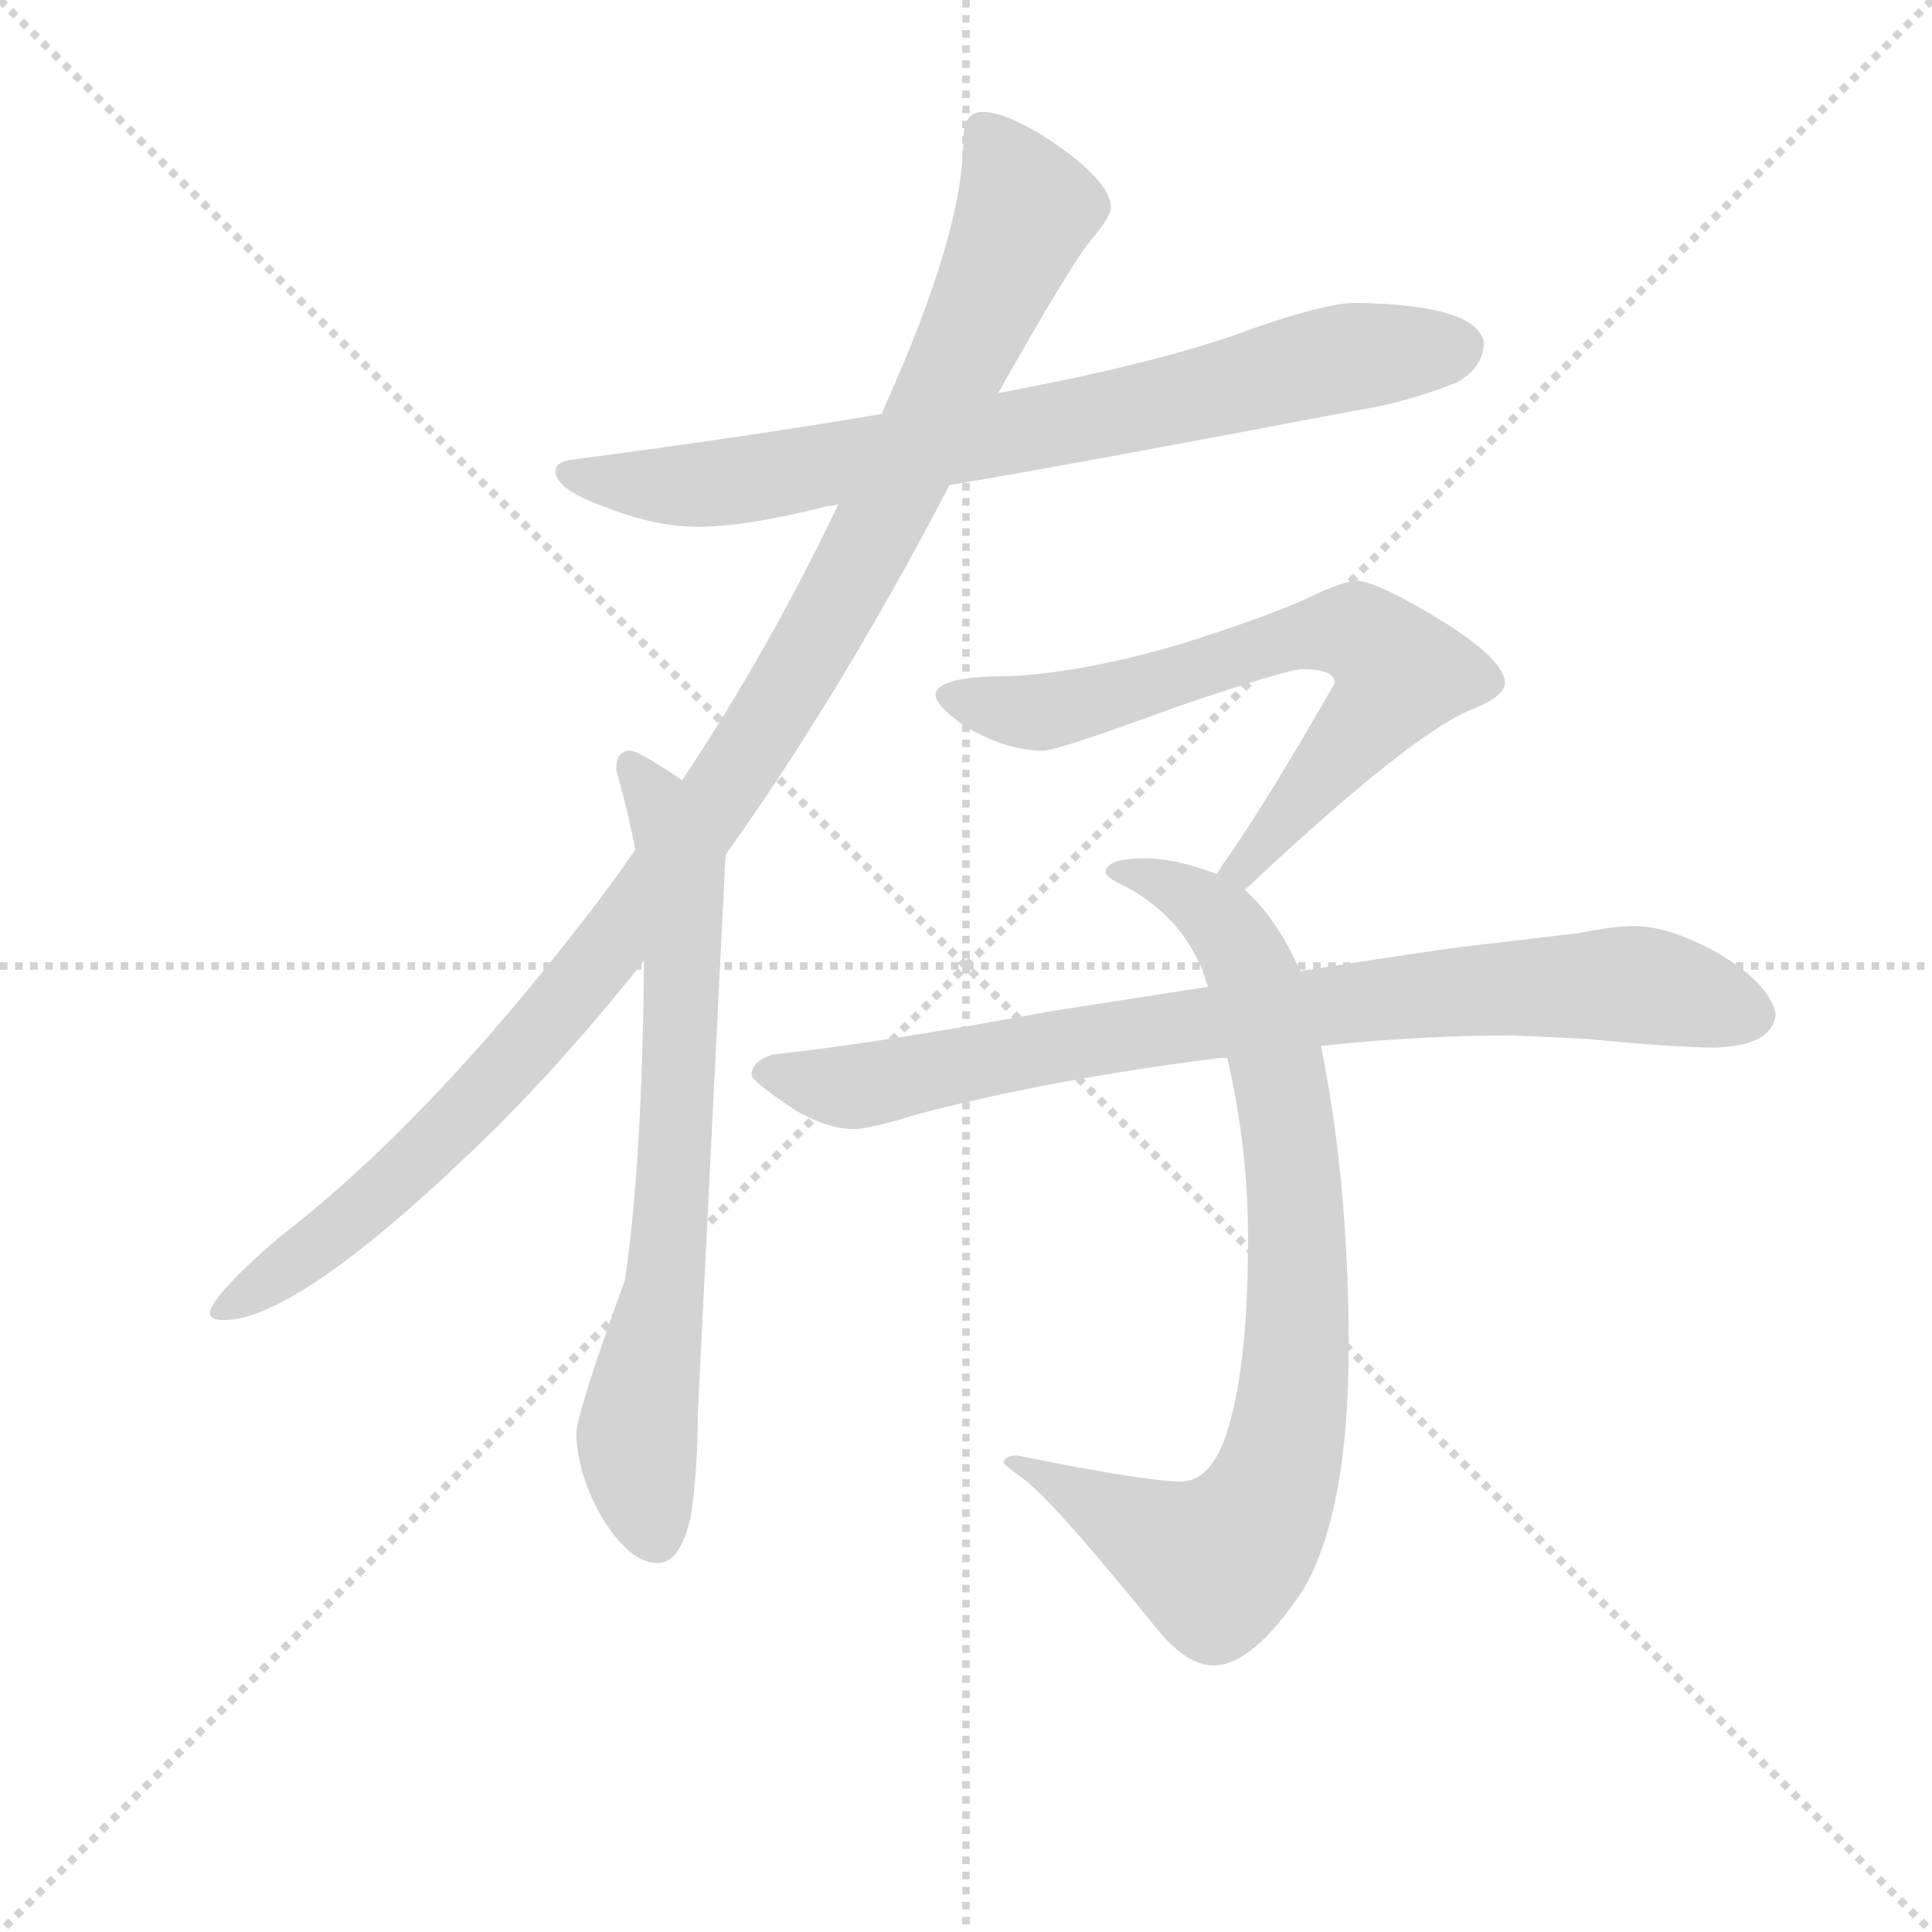 <svg version="1.1" viewBox="0 0 1024 1024" xmlns="http://www.w3.org/2000/svg">
  <g stroke="lightgray" stroke-dasharray="1,1" stroke-width="1" transform="scale(4, 4)">
    <line x1="0" y1="0" x2="256" y2="256"></line>
    <line x1="256" y1="0" x2="0" y2="256"></line>
    <line x1="128" y1="0" x2="128" y2="256"></line>
    <line x1="0" y1="128" x2="256" y2="128"></line>
  </g>
<g transform="scale(0.92, -0.92) translate(60, -900)">
   <style type="text/css">
    @keyframes keyframes0 {
      from {
       stroke: blue;
       stroke-dashoffset: 777;
       stroke-width: 128;
       }
       72% {
       animation-timing-function: step-end;
       stroke: blue;
       stroke-dashoffset: 0;
       stroke-width: 128;
       }
       to {
       stroke: black;
       stroke-width: 1024;
       }
       }
       #make-me-a-hanzi-animation-0 {
         animation: keyframes0 0.882s both;
         animation-delay: 0s;
         animation-timing-function: linear;
       }
    @keyframes keyframes1 {
      from {
       stroke: blue;
       stroke-dashoffset: 1104;
       stroke-width: 128;
       }
       78% {
       animation-timing-function: step-end;
       stroke: blue;
       stroke-dashoffset: 0;
       stroke-width: 128;
       }
       to {
       stroke: black;
       stroke-width: 1024;
       }
       }
       #make-me-a-hanzi-animation-1 {
         animation: keyframes1 1.148s both;
         animation-delay: 0.882s;
         animation-timing-function: linear;
       }
    @keyframes keyframes2 {
      from {
       stroke: blue;
       stroke-dashoffset: 710;
       stroke-width: 128;
       }
       70% {
       animation-timing-function: step-end;
       stroke: blue;
       stroke-dashoffset: 0;
       stroke-width: 128;
       }
       to {
       stroke: black;
       stroke-width: 1024;
       }
       }
       #make-me-a-hanzi-animation-2 {
         animation: keyframes2 0.828s both;
         animation-delay: 2.031s;
         animation-timing-function: linear;
       }
    @keyframes keyframes3 {
      from {
       stroke: blue;
       stroke-dashoffset: 685;
       stroke-width: 128;
       }
       69% {
       animation-timing-function: step-end;
       stroke: blue;
       stroke-dashoffset: 0;
       stroke-width: 128;
       }
       to {
       stroke: black;
       stroke-width: 1024;
       }
       }
       #make-me-a-hanzi-animation-3 {
         animation: keyframes3 0.807s both;
         animation-delay: 2.859s;
         animation-timing-function: linear;
       }
    @keyframes keyframes4 {
      from {
       stroke: blue;
       stroke-dashoffset: 844;
       stroke-width: 128;
       }
       73% {
       animation-timing-function: step-end;
       stroke: blue;
       stroke-dashoffset: 0;
       stroke-width: 128;
       }
       to {
       stroke: black;
       stroke-width: 1024;
       }
       }
       #make-me-a-hanzi-animation-4 {
         animation: keyframes4 0.937s both;
         animation-delay: 3.666s;
         animation-timing-function: linear;
       }
    @keyframes keyframes5 {
      from {
       stroke: blue;
       stroke-dashoffset: 833;
       stroke-width: 128;
       }
       73% {
       animation-timing-function: step-end;
       stroke: blue;
       stroke-dashoffset: 0;
       stroke-width: 128;
       }
       to {
       stroke: black;
       stroke-width: 1024;
       }
       }
       #make-me-a-hanzi-animation-5 {
         animation: keyframes5 0.928s both;
         animation-delay: 4.603s;
         animation-timing-function: linear;
       }
</style>
<path d="M 721.0 725.5 Q 704.0 725.5 661.0 710.5 Q 611.0 691.5 515.0 673.5 L 448.0 661.5 Q 371.0 648.5 272.0 635.5 Q 260.0 634.5 260.0 628.5 Q 260.0 618.5 287.0 608.5 Q 317.0 596.5 342.0 596.5 Q 370.0 596.5 417.0 608.5 Q 419.0 608.5 423.0 609.5 L 487.0 620.5 Q 569.0 634.5 721.0 663.5 Q 748.0 667.5 779.0 679.5 Q 794.0 687.5 795.0 702.5 Q 791.0 724.5 721.0 725.5 Z" fill="lightgray"></path> 
<path d="M 515.0 673.5 Q 559.0 751.5 570.0 763.5 Q 580.0 775.5 580.0 780.5 Q 580.0 794.5 549.0 816.5 Q 521.0 835.5 506.0 835.5 Q 495.0 835.5 495.0 819.5 Q 495.0 766.5 450.0 666.5 Q 449.0 663.5 448.0 661.5 L 423.0 609.5 Q 383.0 525.5 333.0 450.5 L 306.0 410.5 Q 293.0 391.5 279.0 373.5 Q 186.0 252.5 100.0 186.5 Q 61.0 152.5 61.0 143.5 Q 61.0 139.5 69.0 139.5 Q 113.0 139.5 226.0 250.5 Q 269.0 293.5 311.0 346.5 L 358.0 407.5 Q 425.0 501.5 487.0 620.5 L 515.0 673.5 Z" fill="lightgray"></path> 
<path d="M 333.0 450.5 Q 308.0 467.5 303.0 467.5 Q 295.0 467.5 295.0 456.5 Q 302.0 431.5 306.0 410.5 L 311.0 346.5 Q 310.0 229.5 300.0 162.5 Q 272.0 85.5 272.0 73.5 Q 273.0 49.5 287.0 25.5 Q 303.0 -0.5 319.0 -0.5 Q 332.0 -0.5 338.0 26.5 Q 342.0 53.5 342.0 85.5 L 358.0 407.5 C 359.0 433.5 358.0 434.5 333.0 450.5 Z" fill="lightgray"></path> 
<path d="M 721.0 565.5 Q 717.0 565.5 702.0 559.5 Q 676.0 546.5 622.0 529.5 Q 565.0 512.5 522.0 510.5 Q 479.0 510.5 479.0 499.5 Q 479.0 493.5 496.0 481.5 Q 520.0 467.5 541.0 467.5 Q 549.0 467.5 617.0 492.5 Q 682.0 514.5 690.0 514.5 Q 709.0 514.5 709.0 506.5 Q 670.0 438.5 647.0 405.5 Q 644.0 401.5 641.0 396.5 C 624.0 371.5 635.0 367.5 657.0 387.5 Q 661.0 390.5 667.0 396.5 Q 752.0 475.5 786.0 490.5 Q 807.0 498.5 807.0 506.5 Q 807.0 519.5 772.0 541.5 Q 733.0 565.5 721.0 565.5 Z" fill="lightgray"></path> 
<path d="M 641.0 396.5 Q 617.0 405.5 600.0 405.5 Q 577.0 405.5 577.0 397.5 Q 577.0 394.5 588.0 389.5 Q 620.0 372.5 633.0 340.5 Q 634.0 336.5 636.0 331.5 L 647.0 290.5 Q 659.0 239.5 659.0 186.5 Q 659.0 118.5 649.0 82.5 Q 640.0 46.5 620.0 46.5 Q 600.0 46.5 526.0 61.5 Q 519.0 61.5 518.0 57.5 Q 518.0 56.5 529.0 48.5 Q 546.0 36.5 609.0 -41.5 Q 625.0 -59.5 639.0 -59.5 Q 662.0 -59.5 691.0 -15.5 Q 717.0 29.5 717.0 124.5 Q 717.0 218.5 701.0 297.5 L 689.0 340.5 Q 676.0 370.5 657.0 387.5 L 641.0 396.5 Z" fill="lightgray"></path> 
<path d="M 636.0 331.5 Q 597.0 325.5 546.0 317.5 Q 443.0 298.5 385.0 292.5 Q 373.0 288.5 373.0 280.5 Q 374.0 276.5 398.0 260.5 Q 417.0 249.5 432.0 249.5 Q 441.0 249.5 470.0 258.5 Q 547.0 278.5 643.0 290.5 Q 644.0 290.5 647.0 290.5 L 701.0 297.5 Q 759.0 303.5 811.0 303.5 L 854.0 301.5 Q 905.0 296.5 928.0 296.5 Q 961.0 297.5 963.0 315.5 Q 960.0 332.5 932.0 349.5 Q 903.0 366.5 881.0 366.5 Q 870.0 366.5 850.0 362.5 Q 817.0 358.5 782.0 354.5 Q 759.0 351.5 689.0 340.5 L 636.0 331.5 Z" fill="lightgray"></path> 
      <clipPath id="make-me-a-hanzi-clip-0">
      <path d="M 721.0 725.5 Q 704.0 725.5 661.0 710.5 Q 611.0 691.5 515.0 673.5 L 448.0 661.5 Q 371.0 648.5 272.0 635.5 Q 260.0 634.5 260.0 628.5 Q 260.0 618.5 287.0 608.5 Q 317.0 596.5 342.0 596.5 Q 370.0 596.5 417.0 608.5 Q 419.0 608.5 423.0 609.5 L 487.0 620.5 Q 569.0 634.5 721.0 663.5 Q 748.0 667.5 779.0 679.5 Q 794.0 687.5 795.0 702.5 Q 791.0 724.5 721.0 725.5 Z" fill="lightgray"></path>
      </clipPath>
      <path clip-path="url(#make-me-a-hanzi-clip-0)" d="M 268.0 628.5 L 326.0 619.5 L 386.0 625.5 L 598.0 665.5 L 711.0 693.5 L 781.0 699.5 " fill="none" id="make-me-a-hanzi-animation-0" stroke-dasharray="649 1298" stroke-linecap="round"></path>

      <clipPath id="make-me-a-hanzi-clip-1">
      <path d="M 515.0 673.5 Q 559.0 751.5 570.0 763.5 Q 580.0 775.5 580.0 780.5 Q 580.0 794.5 549.0 816.5 Q 521.0 835.5 506.0 835.5 Q 495.0 835.5 495.0 819.5 Q 495.0 766.5 450.0 666.5 Q 449.0 663.5 448.0 661.5 L 423.0 609.5 Q 383.0 525.5 333.0 450.5 L 306.0 410.5 Q 293.0 391.5 279.0 373.5 Q 186.0 252.5 100.0 186.5 Q 61.0 152.5 61.0 143.5 Q 61.0 139.5 69.0 139.5 Q 113.0 139.5 226.0 250.5 Q 269.0 293.5 311.0 346.5 L 358.0 407.5 Q 425.0 501.5 487.0 620.5 L 515.0 673.5 Z" fill="lightgray"></path>
      </clipPath>
      <path clip-path="url(#make-me-a-hanzi-clip-1)" d="M 507.0 823.5 L 531.0 777.5 L 446.0 595.5 L 369.0 462.5 L 309.0 377.5 L 217.0 268.5 L 133.0 189.5 L 67.0 144.5 " fill="none" id="make-me-a-hanzi-animation-1" stroke-dasharray="976 1952" stroke-linecap="round"></path>

      <clipPath id="make-me-a-hanzi-clip-2">
      <path d="M 333.0 450.5 Q 308.0 467.5 303.0 467.5 Q 295.0 467.5 295.0 456.5 Q 302.0 431.5 306.0 410.5 L 311.0 346.5 Q 310.0 229.5 300.0 162.5 Q 272.0 85.5 272.0 73.5 Q 273.0 49.5 287.0 25.5 Q 303.0 -0.5 319.0 -0.5 Q 332.0 -0.5 338.0 26.5 Q 342.0 53.5 342.0 85.5 L 358.0 407.5 C 359.0 433.5 358.0 434.5 333.0 450.5 Z" fill="lightgray"></path>
      </clipPath>
      <path clip-path="url(#make-me-a-hanzi-clip-2)" d="M 303.0 458.5 L 317.0 442.5 L 333.0 400.5 L 326.0 186.5 L 307.0 71.5 L 318.0 15.5 " fill="none" id="make-me-a-hanzi-animation-2" stroke-dasharray="582 1164" stroke-linecap="round"></path>

      <clipPath id="make-me-a-hanzi-clip-3">
      <path d="M 721.0 565.5 Q 717.0 565.5 702.0 559.5 Q 676.0 546.5 622.0 529.5 Q 565.0 512.5 522.0 510.5 Q 479.0 510.5 479.0 499.5 Q 479.0 493.5 496.0 481.5 Q 520.0 467.5 541.0 467.5 Q 549.0 467.5 617.0 492.5 Q 682.0 514.5 690.0 514.5 Q 709.0 514.5 709.0 506.5 Q 670.0 438.5 647.0 405.5 Q 644.0 401.5 641.0 396.5 C 624.0 371.5 635.0 367.5 657.0 387.5 Q 661.0 390.5 667.0 396.5 Q 752.0 475.5 786.0 490.5 Q 807.0 498.5 807.0 506.5 Q 807.0 519.5 772.0 541.5 Q 733.0 565.5 721.0 565.5 Z" fill="lightgray"></path>
      </clipPath>
      <path clip-path="url(#make-me-a-hanzi-clip-3)" d="M 486.0 498.5 L 540.0 489.5 L 684.0 532.5 L 717.0 536.5 L 733.0 528.5 L 746.0 509.5 L 738.0 496.5 L 668.0 411.5 L 647.0 398.5 " fill="none" id="make-me-a-hanzi-animation-3" stroke-dasharray="557 1114" stroke-linecap="round"></path>

      <clipPath id="make-me-a-hanzi-clip-4">
      <path d="M 641.0 396.5 Q 617.0 405.5 600.0 405.5 Q 577.0 405.5 577.0 397.5 Q 577.0 394.5 588.0 389.5 Q 620.0 372.5 633.0 340.5 Q 634.0 336.5 636.0 331.5 L 647.0 290.5 Q 659.0 239.5 659.0 186.5 Q 659.0 118.5 649.0 82.5 Q 640.0 46.5 620.0 46.5 Q 600.0 46.5 526.0 61.5 Q 519.0 61.5 518.0 57.5 Q 518.0 56.5 529.0 48.5 Q 546.0 36.5 609.0 -41.5 Q 625.0 -59.5 639.0 -59.5 Q 662.0 -59.5 691.0 -15.5 Q 717.0 29.5 717.0 124.5 Q 717.0 218.5 701.0 297.5 L 689.0 340.5 Q 676.0 370.5 657.0 387.5 L 641.0 396.5 Z" fill="lightgray"></path>
      </clipPath>
      <path clip-path="url(#make-me-a-hanzi-clip-4)" d="M 584.0 396.5 L 605.0 393.5 L 635.0 376.5 L 652.0 357.5 L 666.0 326.5 L 679.0 271.5 L 688.0 181.5 L 683.0 78.5 L 665.0 25.5 L 639.0 -0.5 L 596.0 18.5 L 537.0 57.5 L 525.0 54.5 " fill="none" id="make-me-a-hanzi-animation-4" stroke-dasharray="716 1432" stroke-linecap="round"></path>

      <clipPath id="make-me-a-hanzi-clip-5">
      <path d="M 636.0 331.5 Q 597.0 325.5 546.0 317.5 Q 443.0 298.5 385.0 292.5 Q 373.0 288.5 373.0 280.5 Q 374.0 276.5 398.0 260.5 Q 417.0 249.5 432.0 249.5 Q 441.0 249.5 470.0 258.5 Q 547.0 278.5 643.0 290.5 Q 644.0 290.5 647.0 290.5 L 701.0 297.5 Q 759.0 303.5 811.0 303.5 L 854.0 301.5 Q 905.0 296.5 928.0 296.5 Q 961.0 297.5 963.0 315.5 Q 960.0 332.5 932.0 349.5 Q 903.0 366.5 881.0 366.5 Q 870.0 366.5 850.0 362.5 Q 817.0 358.5 782.0 354.5 Q 759.0 351.5 689.0 340.5 L 636.0 331.5 Z" fill="lightgray"></path>
      </clipPath>
      <path clip-path="url(#make-me-a-hanzi-clip-5)" d="M 379.0 282.5 L 423.0 273.5 L 441.0 275.5 L 589.0 304.5 L 792.0 329.5 L 877.0 333.5 L 949.0 316.5 " fill="none" id="make-me-a-hanzi-animation-5" stroke-dasharray="705 1410" stroke-linecap="round"></path>

</g>
</svg>
